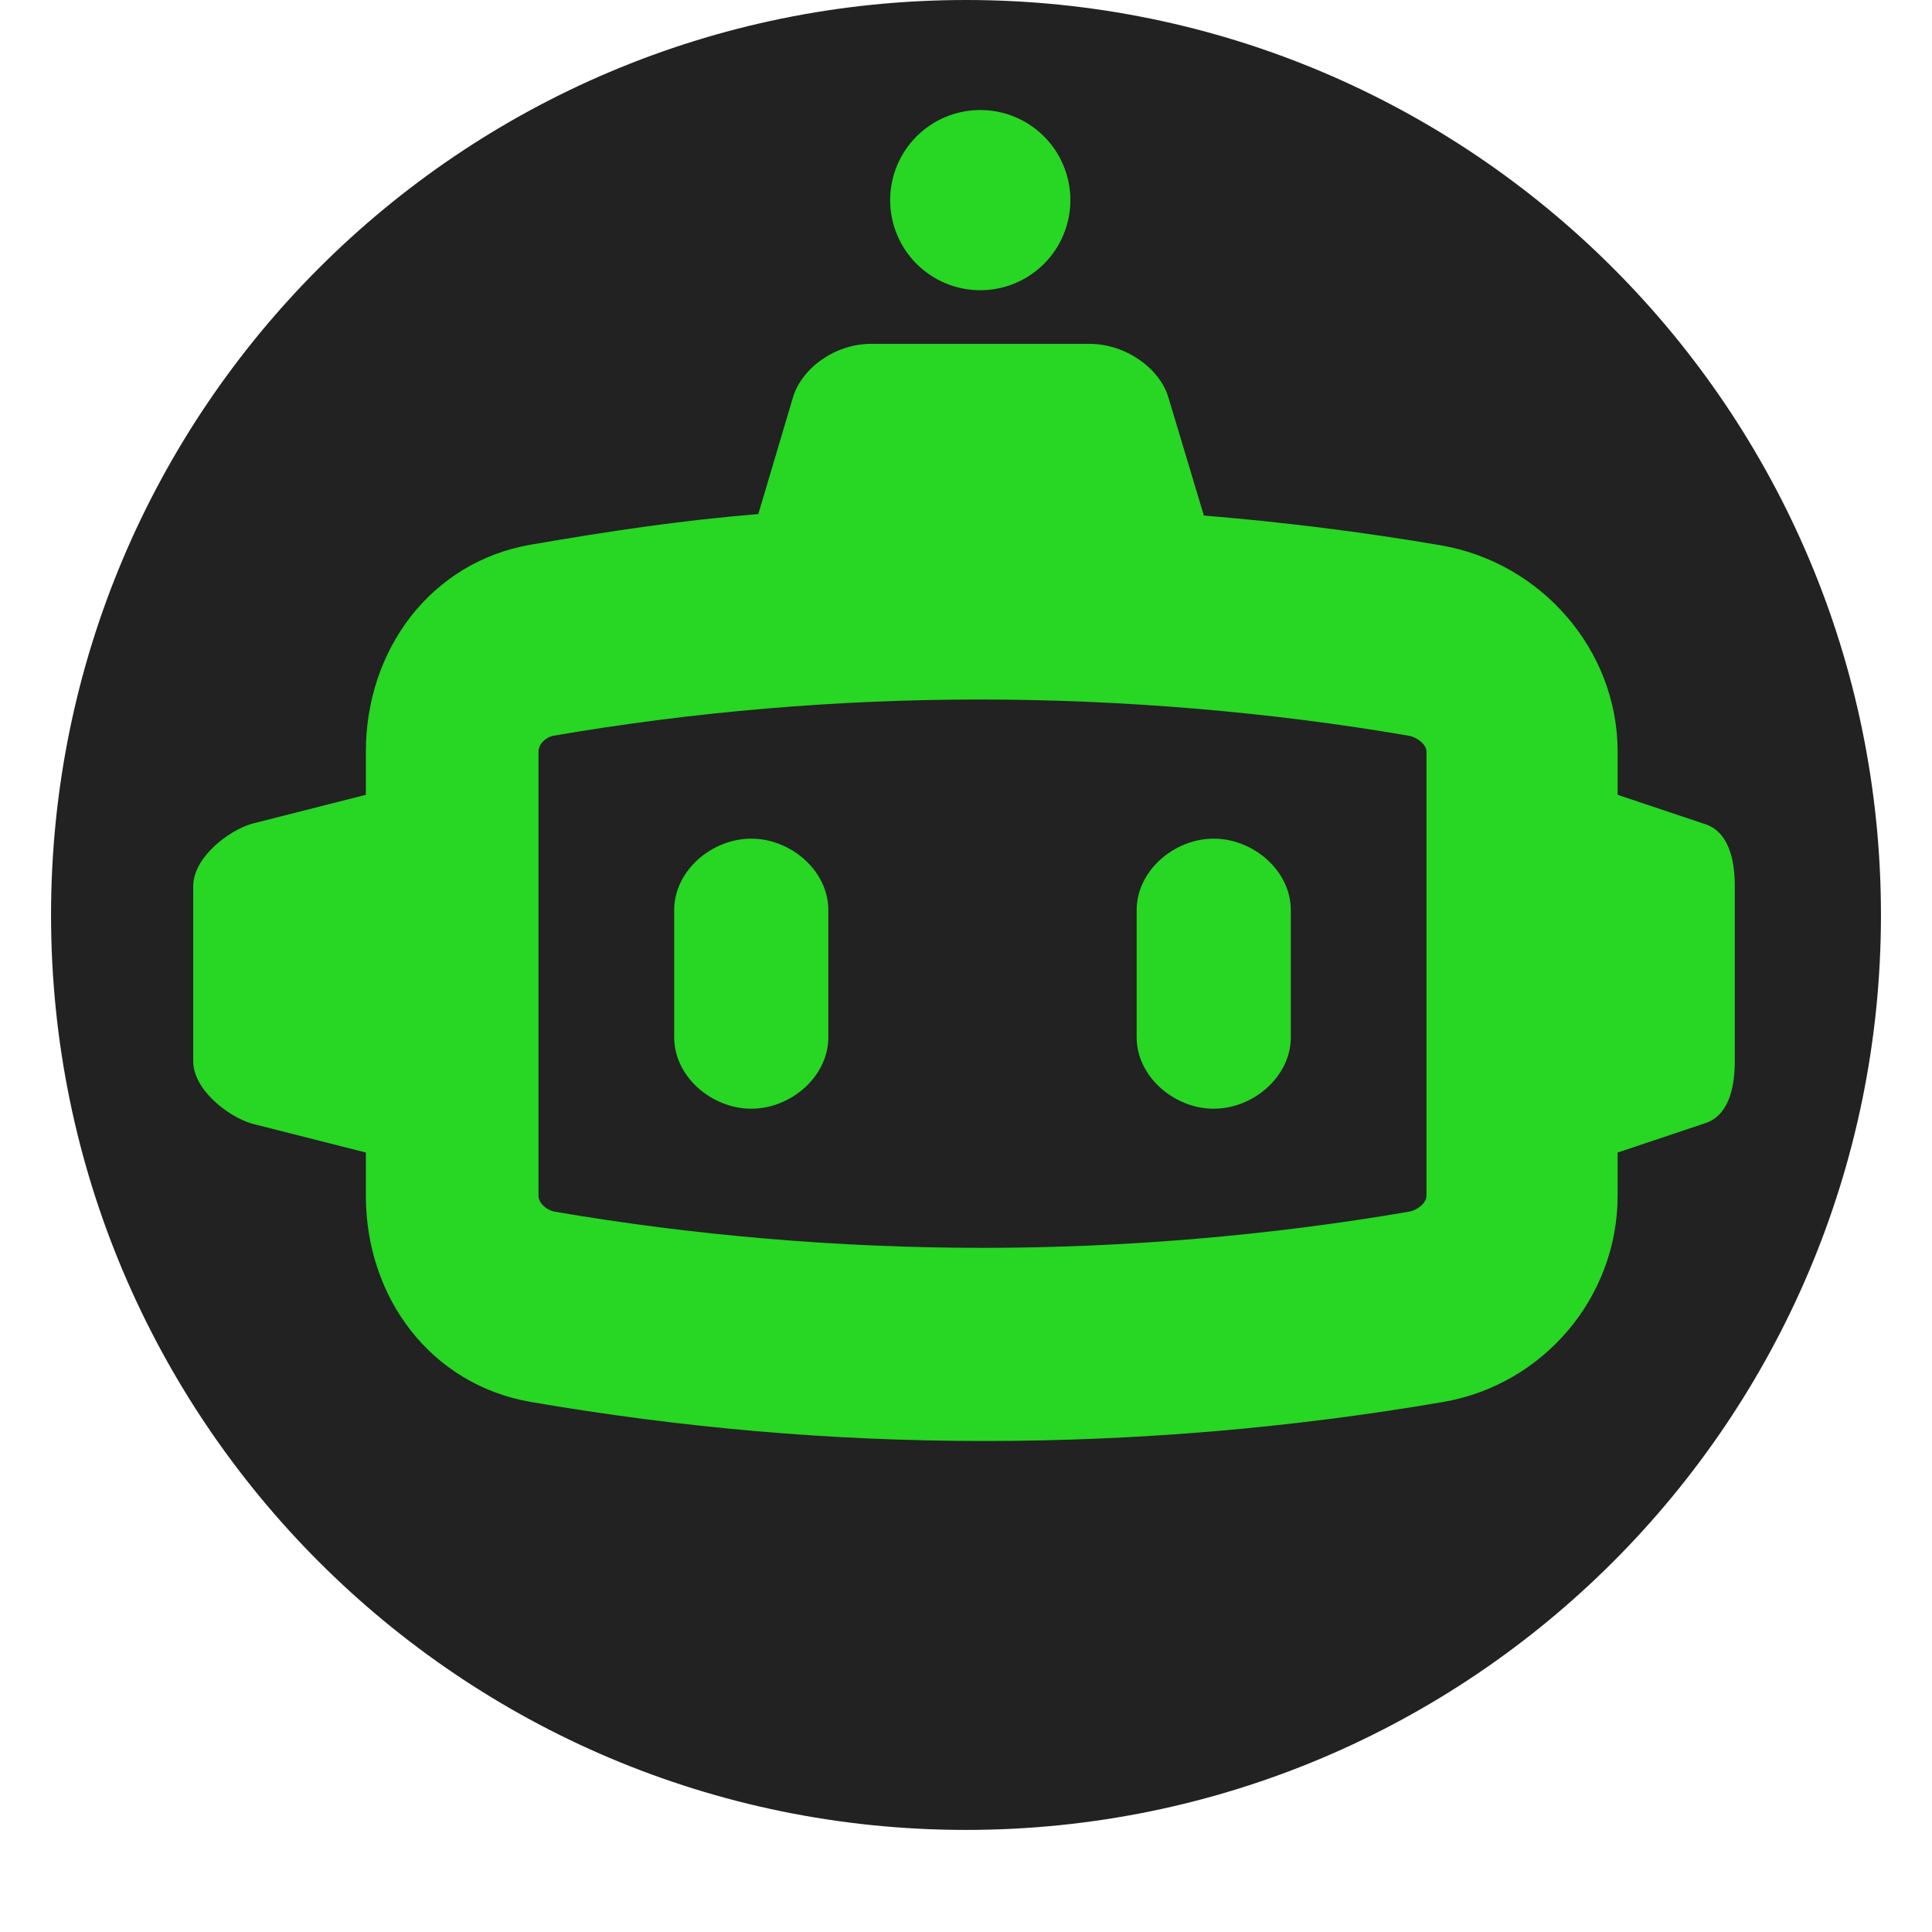 <svg xmlns="http://www.w3.org/2000/svg" xmlns:xlink="http://www.w3.org/1999/xlink" width="1024" zoomAndPan="magnify" viewBox="0 0 768 768" height="1024" preserveAspectRatio="xMidYMid meet" version="1.0"><defs><clipPath id="a58fd49531"><path d="M 20.289 0 L 747.711 0 L 747.711 727.422 L 20.289 727.422 Z M 20.289 0 " clip-rule="nonzero"/></clipPath><clipPath id="211872e5e3"><path d="M 384 0 C 183.129 0 20.289 162.84 20.289 363.711 C 20.289 564.586 183.129 727.422 384 727.422 C 584.871 727.422 747.711 564.586 747.711 363.711 C 747.711 162.84 584.871 0 384 0 Z M 384 0 " clip-rule="nonzero"/></clipPath><clipPath id="e751e44cd3"><path d="M 76.801 136 L 689.551 136 L 689.551 573 L 76.801 573 Z M 76.801 136 " clip-rule="nonzero"/></clipPath><clipPath id="f4823e7841"><path d="M 353 43.621 L 426 43.621 L 426 116 L 353 116 Z M 353 43.621 " clip-rule="nonzero"/></clipPath></defs><g clip-path="url(#a58fd49531)"><g clip-path="url(#211872e5e3)"><path fill="#222222" d="M 20.289 0 L 747.711 0 L 747.711 727.422 L 20.289 727.422 Z M 20.289 0 " fill-opacity="1" fill-rule="nonzero"/></g></g><path fill="#28d624" d="M 298.637 333.375 C 282.941 333.375 267.996 346.098 267.996 361.793 L 267.996 412.316 C 267.996 428.008 282.941 440.734 298.637 440.734 C 314.332 440.734 329.277 428.008 329.277 412.316 L 329.277 361.793 C 329.277 346.098 314.332 333.375 298.637 333.375 Z M 298.637 333.375 " fill-opacity="1" fill-rule="nonzero"/><path fill="#28d624" d="M 482.48 333.375 C 466.785 333.375 451.84 346.098 451.84 361.793 L 451.84 412.316 C 451.84 428.008 466.785 440.734 482.48 440.734 C 498.176 440.734 513.121 428.008 513.121 412.316 L 513.121 361.793 C 513.121 346.098 498.176 333.375 482.48 333.375 Z M 482.48 333.375 " fill-opacity="1" fill-rule="nonzero"/><g clip-path="url(#e751e44cd3)"><path fill="#28d624" d="M 677.469 327.492 L 643.035 315.953 L 643.035 298.793 C 643.035 258.344 612.676 223.637 572.812 216.789 C 541.754 211.457 509.871 207.512 478.555 204.93 L 464.445 157.945 C 460.934 146.277 447.352 136.688 433.094 136.688 L 346.246 136.688 C 331.988 136.688 318.73 146.277 315.219 157.945 L 301.438 204.344 C 270.121 206.922 242.152 211.164 211.094 216.496 C 171.23 223.344 145.434 258.344 145.434 298.793 C 145.434 304.512 145.434 310.234 145.434 315.953 L 99.969 327.492 C 90.637 330.301 76.801 340.906 76.801 352.312 L 76.801 421.793 C 76.801 433.199 90.637 443.805 99.969 446.613 L 145.434 458.152 C 145.434 463.875 145.434 469.594 145.434 475.312 C 145.434 515.762 171.23 550.469 211.094 557.316 C 271.266 567.652 330.469 572.816 391.301 572.816 C 452.137 572.816 513.457 567.648 573.629 557.316 C 613.492 550.469 643.035 515.762 643.035 475.312 L 643.035 458.152 L 677.469 446.613 C 686.801 443.805 689.609 433.199 689.609 421.793 L 689.609 352.312 C 689.609 340.906 686.805 330.301 677.469 327.492 Z M 567.047 475.312 C 567.047 478.418 563.137 481.141 560.207 481.645 C 504.598 491.195 446.945 496.039 390.52 496.039 C 334.094 496.039 276.051 491.195 220.445 481.645 C 217.512 481.141 214.07 478.418 214.07 475.312 L 214.07 298.793 C 214.07 295.688 217.09 292.965 220.02 292.461 C 275.629 282.91 332.84 278.066 389.266 278.066 C 445.691 278.066 504.398 282.91 560.004 292.461 C 562.938 292.965 567.047 295.688 567.047 298.793 Z M 567.047 475.312 " fill-opacity="1" fill-rule="nonzero"/></g><g clip-path="url(#f4823e7841)"><path fill="#28d624" d="M 425.492 79.551 C 425.492 80.723 425.434 81.895 425.32 83.062 C 425.207 84.23 425.035 85.391 424.805 86.539 C 424.574 87.691 424.293 88.828 423.949 89.949 C 423.609 91.074 423.215 92.176 422.766 93.258 C 422.316 94.344 421.816 95.402 421.262 96.438 C 420.711 97.473 420.109 98.477 419.457 99.453 C 418.805 100.43 418.105 101.371 417.363 102.277 C 416.617 103.184 415.832 104.051 415 104.883 C 414.172 105.711 413.305 106.496 412.395 107.242 C 411.488 107.984 410.547 108.684 409.574 109.336 C 408.598 109.988 407.59 110.59 406.559 111.145 C 405.523 111.695 404.465 112.199 403.379 112.645 C 402.297 113.094 401.191 113.488 400.07 113.832 C 398.945 114.172 397.809 114.457 396.66 114.684 C 395.508 114.914 394.348 115.086 393.184 115.199 C 392.016 115.316 390.844 115.375 389.672 115.375 C 388.496 115.375 387.328 115.316 386.16 115.199 C 384.992 115.086 383.832 114.914 382.684 114.684 C 381.531 114.457 380.395 114.172 379.273 113.832 C 378.148 113.488 377.047 113.094 375.961 112.645 C 374.879 112.199 373.82 111.695 372.785 111.145 C 371.75 110.59 370.746 109.988 369.77 109.336 C 368.793 108.684 367.852 107.984 366.945 107.242 C 366.039 106.496 365.172 105.711 364.34 104.883 C 363.512 104.051 362.723 103.184 361.98 102.277 C 361.234 101.371 360.539 100.43 359.887 99.453 C 359.234 98.477 358.633 97.473 358.078 96.438 C 357.523 95.402 357.023 94.344 356.574 93.258 C 356.125 92.176 355.73 91.074 355.391 89.949 C 355.051 88.828 354.766 87.691 354.535 86.539 C 354.309 85.391 354.137 84.23 354.02 83.062 C 353.906 81.895 353.848 80.723 353.848 79.551 C 353.848 78.379 353.906 77.207 354.02 76.039 C 354.137 74.871 354.309 73.715 354.535 72.562 C 354.766 71.41 355.051 70.273 355.391 69.152 C 355.73 68.031 356.125 66.926 356.574 65.844 C 357.023 64.758 357.523 63.699 358.078 62.664 C 358.633 61.629 359.234 60.625 359.887 59.648 C 360.539 58.672 361.234 57.73 361.98 56.824 C 362.723 55.918 363.512 55.051 364.34 54.219 C 365.172 53.391 366.039 52.605 366.945 51.859 C 367.852 51.117 368.793 50.418 369.77 49.766 C 370.746 49.113 371.75 48.512 372.785 47.957 C 373.82 47.406 374.879 46.906 375.961 46.457 C 377.047 46.008 378.148 45.613 379.273 45.27 C 380.395 44.93 381.531 44.645 382.684 44.418 C 383.832 44.188 384.992 44.016 386.16 43.902 C 387.328 43.785 388.496 43.73 389.672 43.73 C 390.844 43.73 392.016 43.785 393.184 43.902 C 394.348 44.016 395.508 44.188 396.66 44.418 C 397.809 44.645 398.945 44.93 400.07 45.27 C 401.191 45.613 402.297 46.008 403.379 46.457 C 404.465 46.906 405.523 47.406 406.559 47.957 C 407.59 48.512 408.598 49.113 409.574 49.766 C 410.547 50.418 411.488 51.117 412.395 51.859 C 413.305 52.605 414.172 53.391 415 54.219 C 415.832 55.051 416.617 55.918 417.363 56.824 C 418.105 57.73 418.805 58.672 419.457 59.648 C 420.109 60.625 420.711 61.629 421.262 62.664 C 421.816 63.699 422.316 64.758 422.766 65.844 C 423.215 66.926 423.609 68.031 423.949 69.152 C 424.293 70.273 424.574 71.41 424.805 72.562 C 425.035 73.715 425.207 74.871 425.32 76.039 C 425.434 77.207 425.492 78.379 425.492 79.551 Z M 425.492 79.551 " fill-opacity="1" fill-rule="nonzero"/></g></svg>